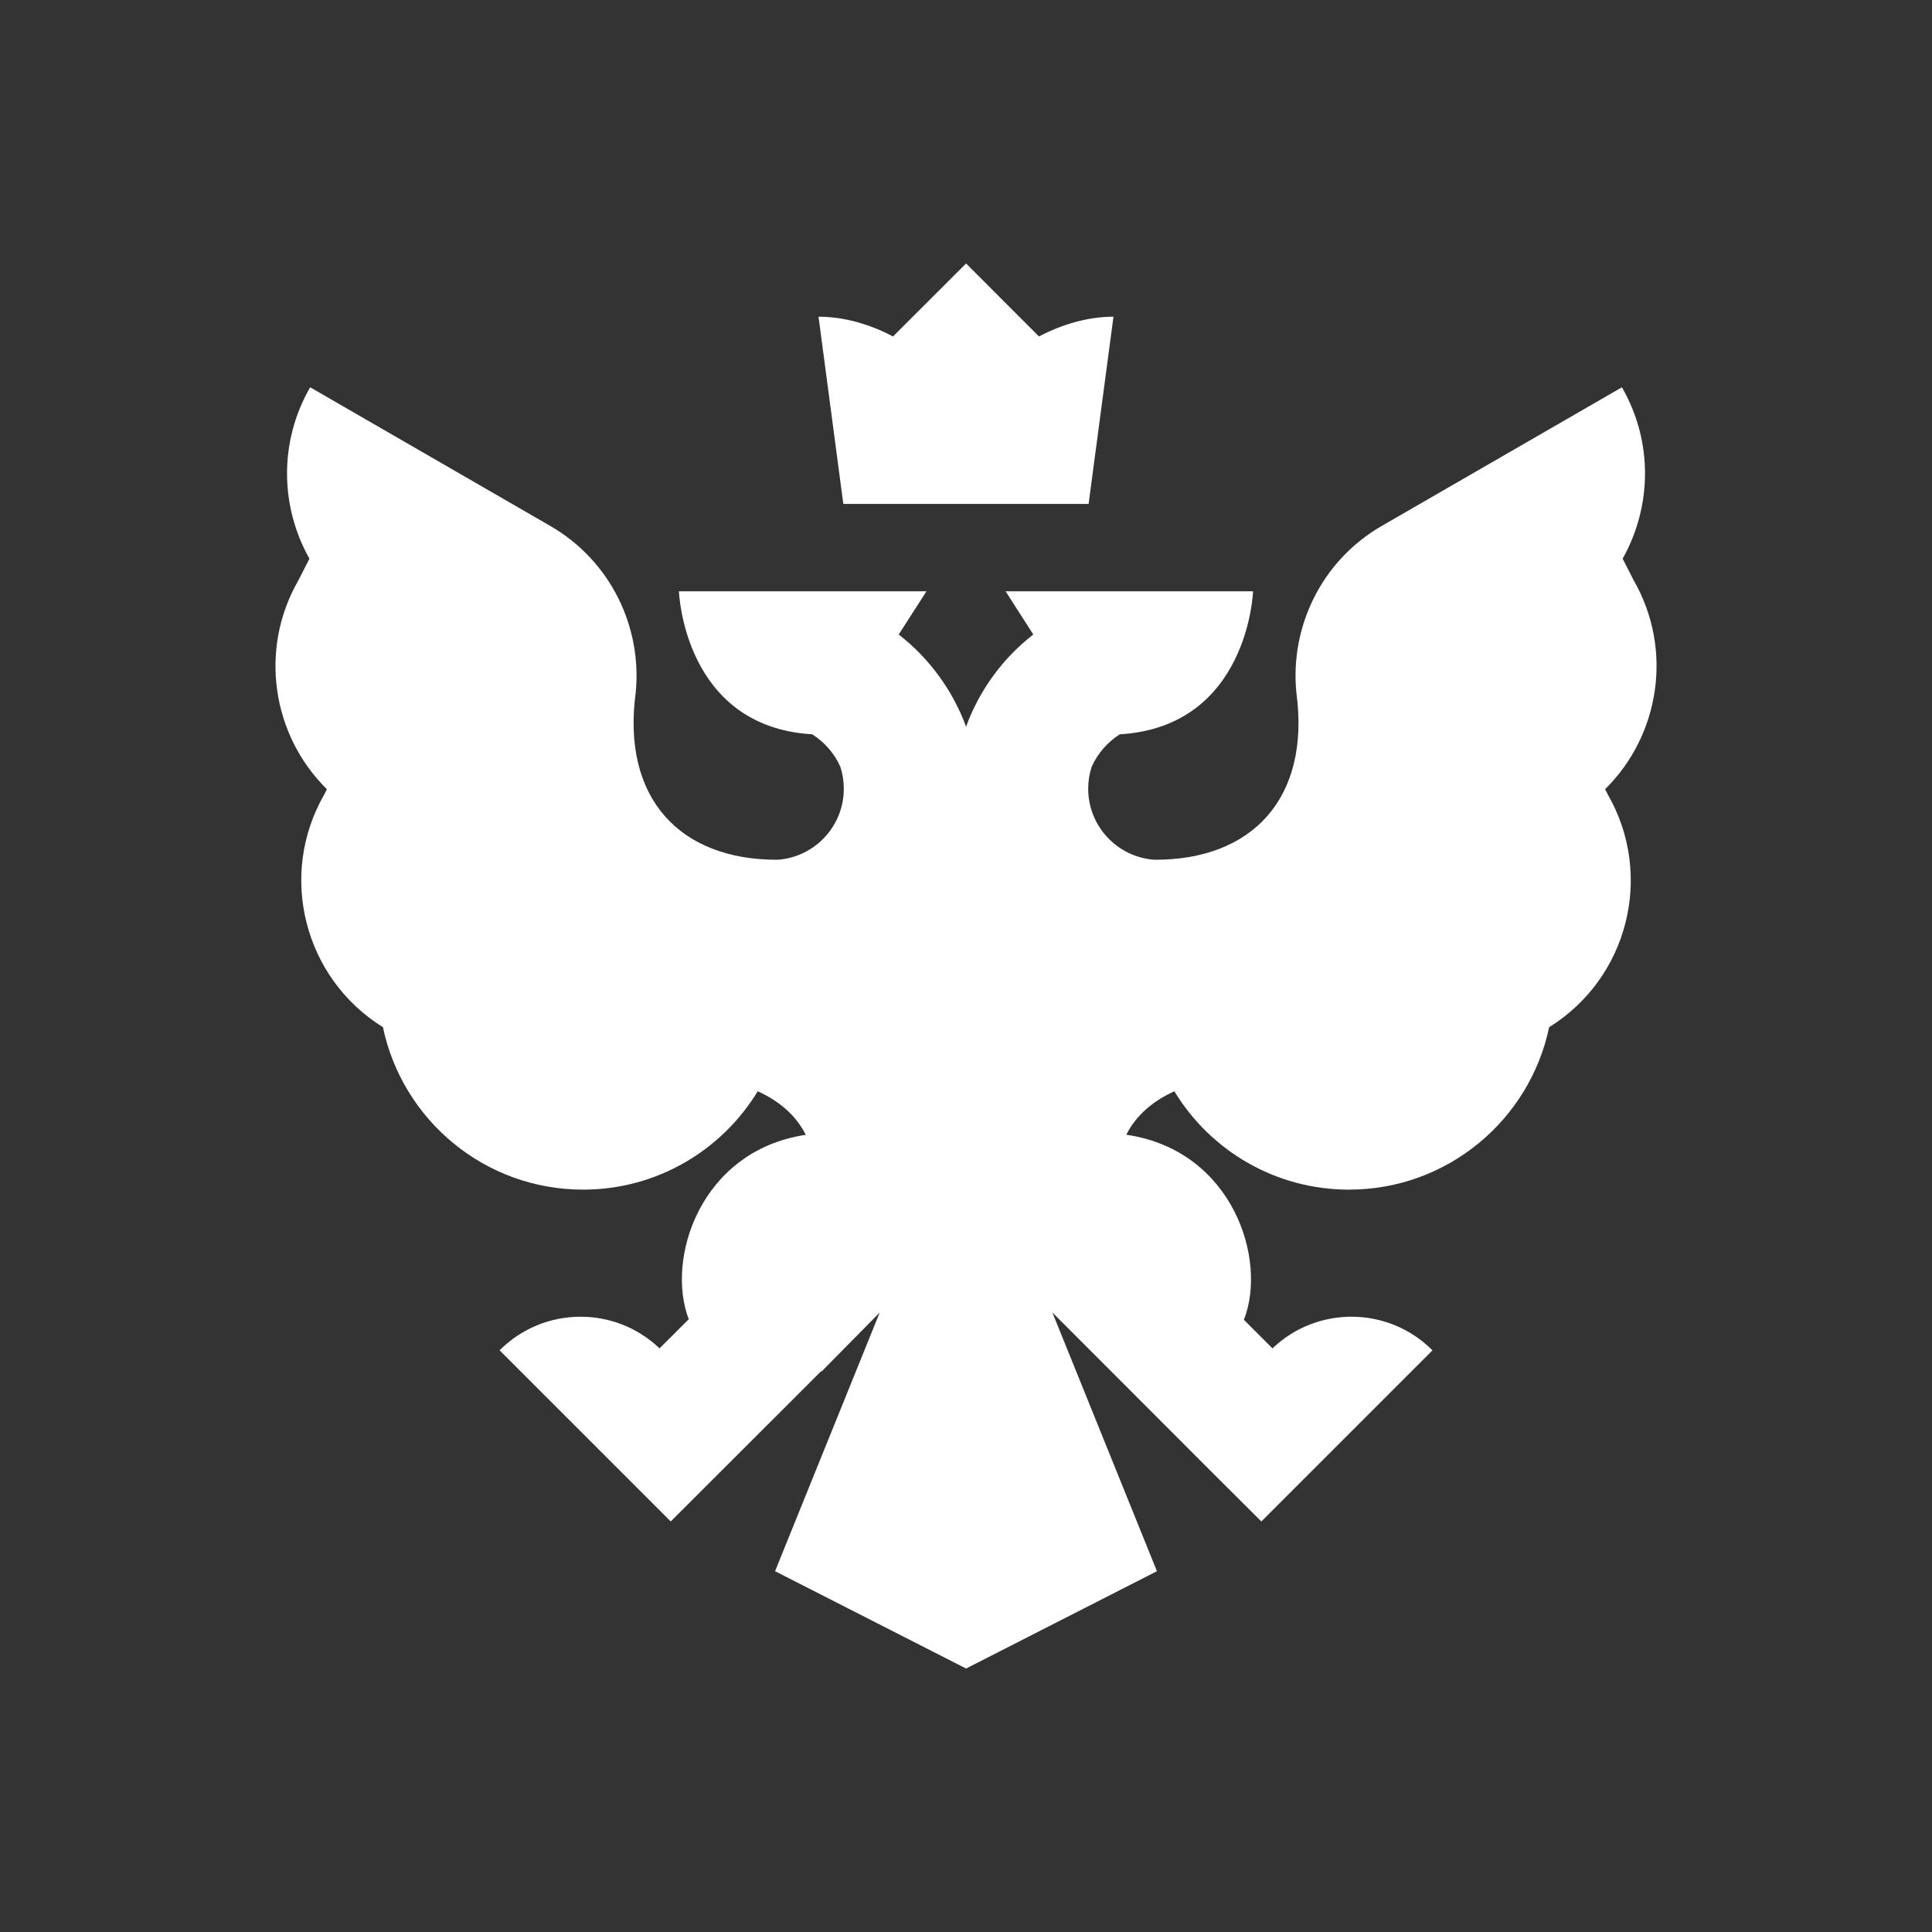 <svg width="24" height="24" viewBox="0 0 24 24" fill="none" xmlns="http://www.w3.org/2000/svg">
<rect x="0" y="0" width="24" height="24" fill="#333333" stroke="none"/>
<path fill-rule="evenodd" clip-rule="evenodd" d="M14.34 10.68C15.551 10.686 16.281 9.919 16.104 8.603C16.024 7.791 16.412 6.968 17.165 6.533L20.148 4.811C20.541 5.493 20.517 6.3 20.157 6.94L20.292 7.205L20.295 7.21C20.789 8.073 20.616 9.137 19.939 9.804L19.971 9.866L19.974 9.872C20.55 10.876 20.222 12.154 19.244 12.76C19.003 13.912 17.981 14.778 16.758 14.778C15.838 14.778 15.033 14.289 14.588 13.556C14.326 13.676 14.117 13.848 13.991 14.096C15.311 14.288 15.748 15.645 15.452 16.395L15.807 16.75C16.363 16.218 17.247 16.226 17.793 16.773C17.793 16.774 17.795 16.774 17.795 16.774L15.669 18.9L15.075 18.308L13.073 16.304L14.372 19.518L12.001 20.727L9.628 19.518L10.928 16.305L10.207 17.036L10.2 17.034L8.332 18.9L6.206 16.774C6.206 16.774 6.207 16.774 6.207 16.773C6.754 16.226 7.637 16.218 8.193 16.75L8.556 16.388C8.267 15.637 8.701 14.293 10.01 14.097C9.884 13.849 9.676 13.676 9.413 13.556C8.967 14.289 8.162 14.778 7.243 14.778C6.02 14.778 4.998 13.912 4.757 12.76C3.777 12.152 3.449 10.871 4.03 9.866L4.061 9.804C3.382 9.136 3.211 8.068 3.709 7.205L3.844 6.94C3.483 6.3 3.46 5.493 3.853 4.811L6.835 6.533C7.588 6.968 7.977 7.791 7.897 8.603C7.72 9.919 8.449 10.686 9.661 10.68C10.119 10.648 10.482 10.265 10.482 9.798C10.482 9.703 10.467 9.611 10.439 9.525C10.365 9.359 10.243 9.219 10.09 9.122C8.492 9.027 8.434 7.348 8.434 7.345H11.509L11.164 7.882C11.541 8.175 11.833 8.571 12.001 9.027C12.167 8.571 12.459 8.175 12.836 7.882L12.492 7.345H15.566C15.566 7.348 15.508 9.027 13.91 9.122C13.758 9.219 13.636 9.359 13.561 9.525C13.533 9.611 13.518 9.703 13.518 9.798C13.518 10.265 13.881 10.648 14.34 10.68ZM12.907 4.18C13.199 4.024 13.526 3.934 13.832 3.934L13.523 6.26H10.476L10.168 3.934C10.474 3.934 10.801 4.024 11.093 4.18L12.001 3.273L12.907 4.18Z" fill="white"/>
</svg>
